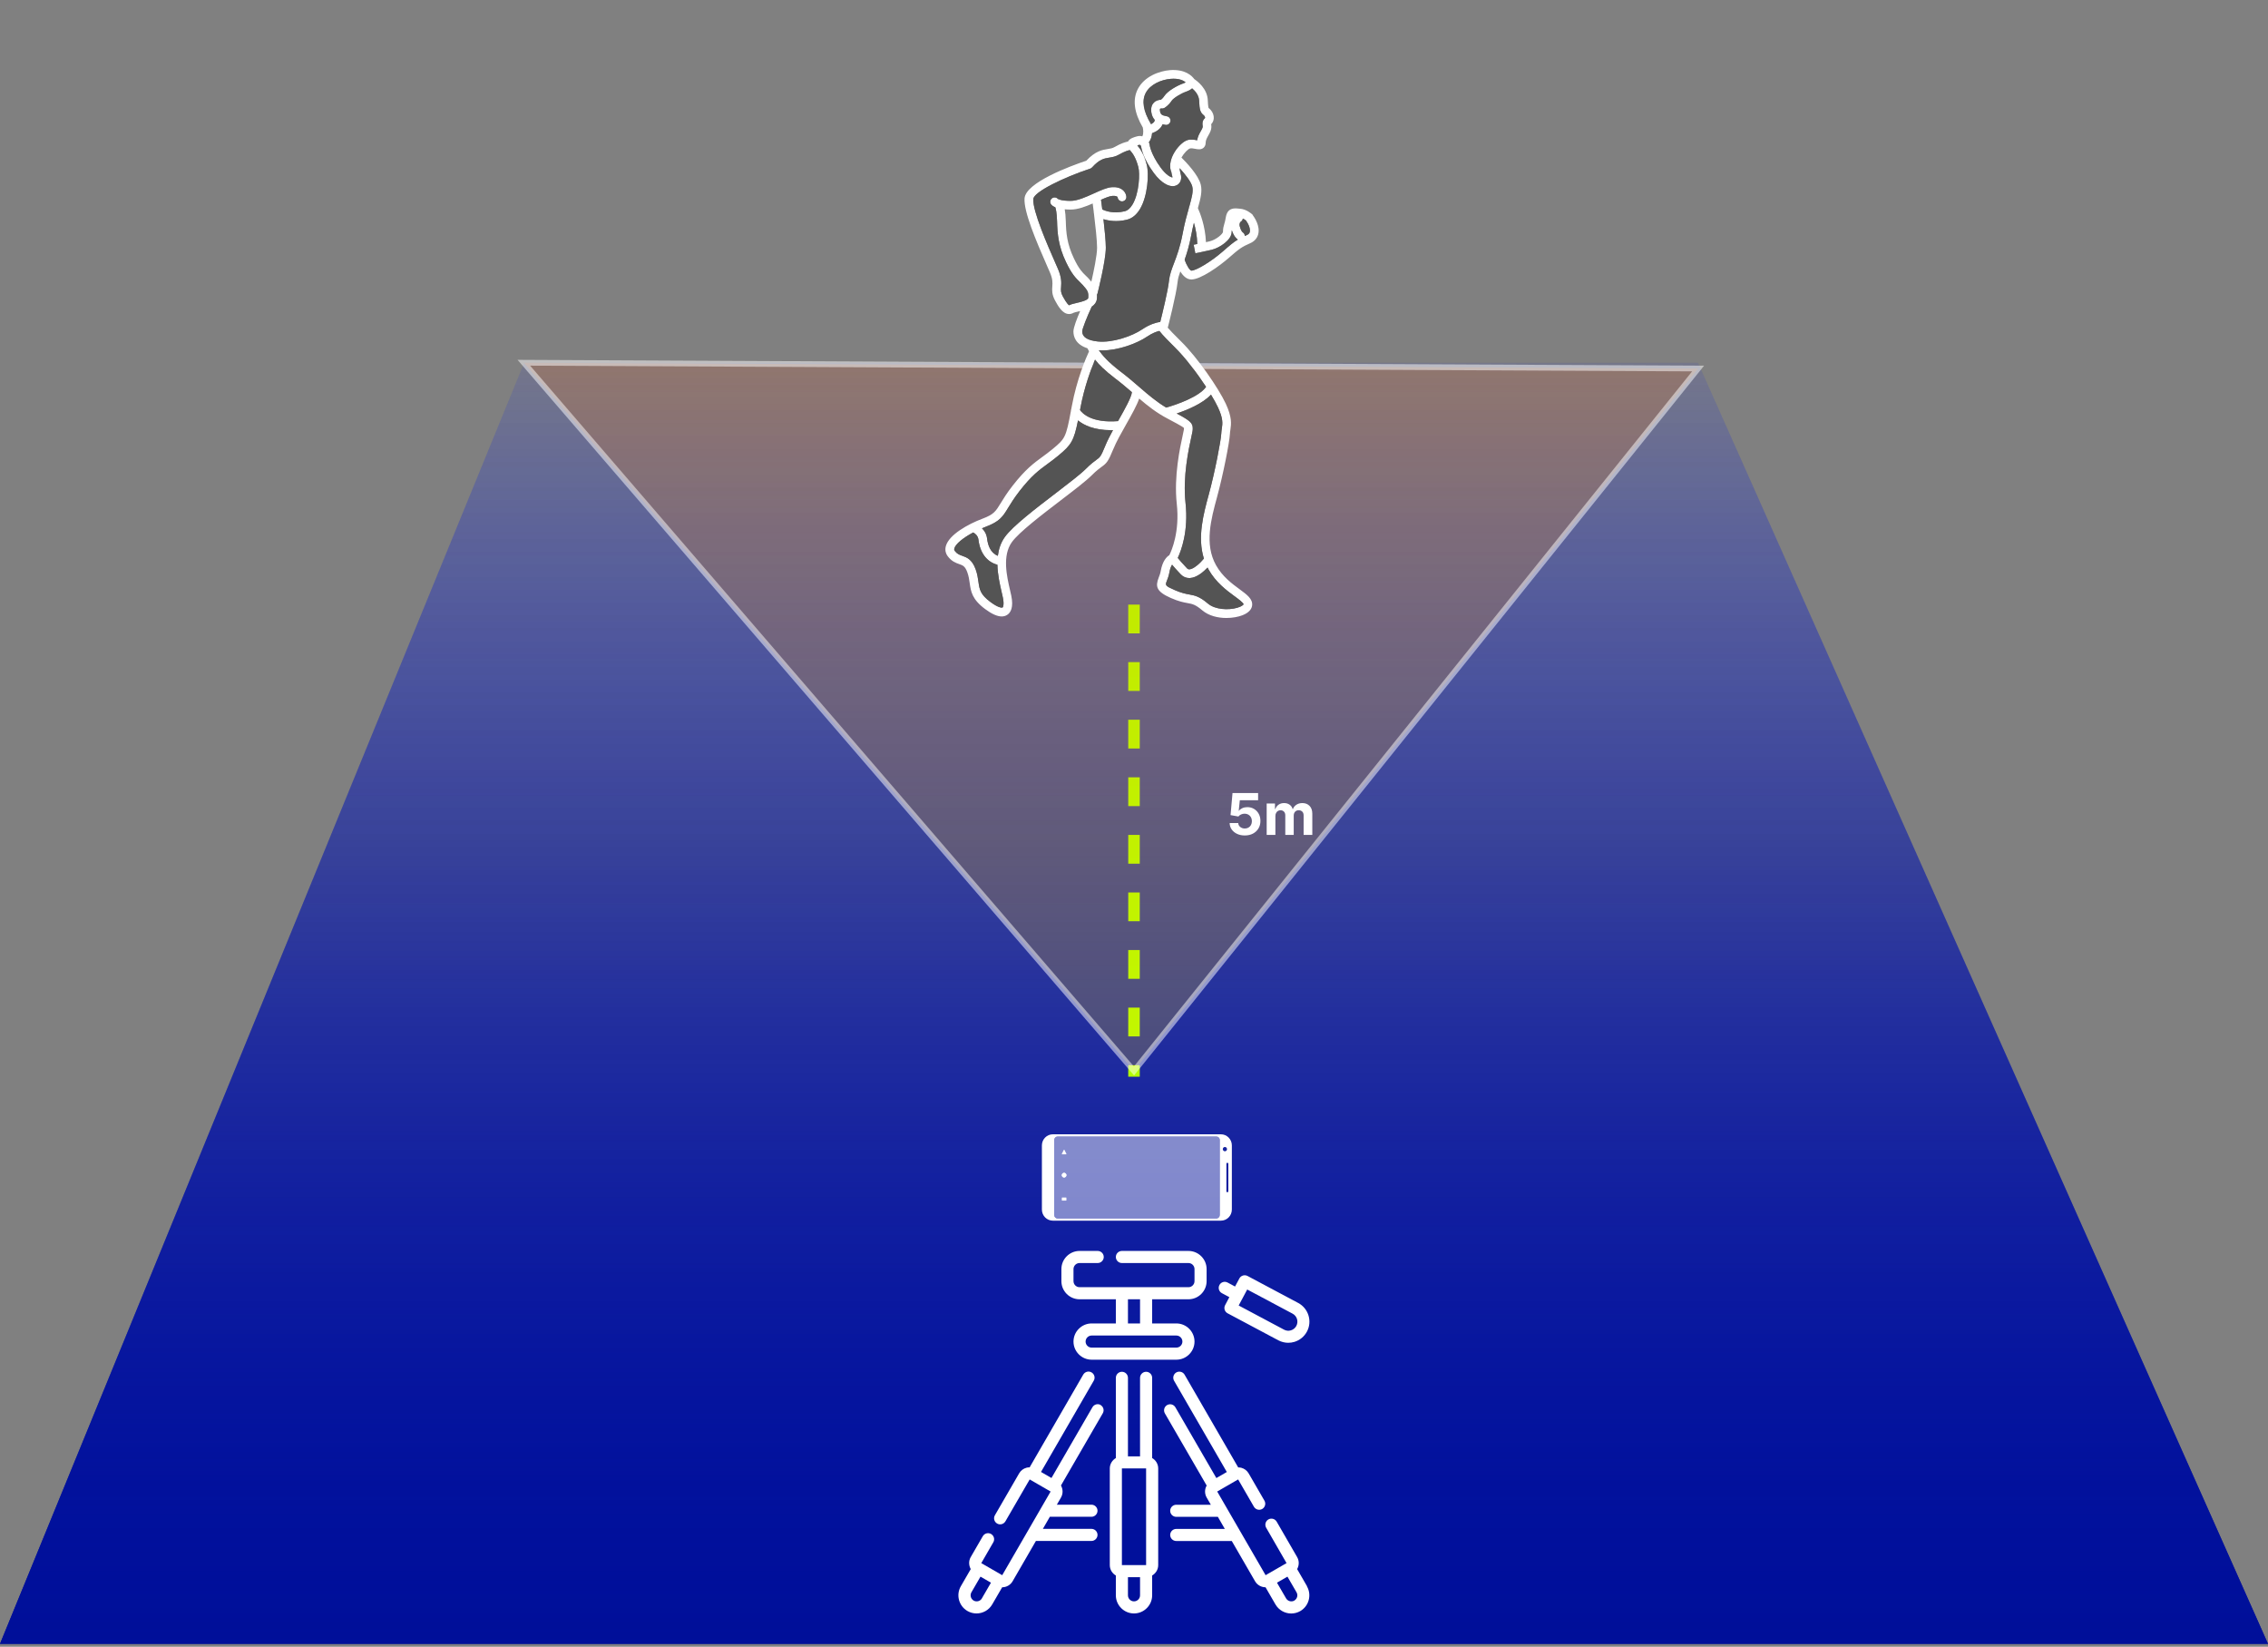<svg width="394" height="286" viewBox="0 0 394 286" fill="none" xmlns="http://www.w3.org/2000/svg">
<rect x="0" y="0" width="394" height="286" fill="#808080" stroke="none"/>
<path d="M91.055 63H294.984L394 285.5H0L91.055 63Z" fill="url(#paint0_linear_71_8)"/>
<path d="M91.055 63H294.984L394 285.5H0L91.055 63Z" fill="url(#paint1_linear_71_8)"/>
<path d="M197 105C197 105 197 155.631 197 187" stroke="#B3FF00" stroke-width="2" stroke-dasharray="5 5"/>
<path d="M197 186L91 63L295 64L197 186Z" fill="url(#paint2_linear_71_8)" fill-opacity="0.2" stroke="white" stroke-opacity="0.5"/>
<path d="M217.625 37.324C217.598 37.289 217.566 37.254 217.531 37.222C217.43 37.133 216.531 36.324 215.406 36.25L215.098 36.222C214.437 36.16 213.207 36.039 212.941 37.785C212.871 38.265 212.777 38.574 212.691 38.875C212.57 39.285 212.457 39.672 212.457 40.273C212.438 40.617 211.297 41.636 210.129 41.914C209.926 41.961 209.715 42.011 209.5 42.058C209.379 39.226 208.469 36.961 208.098 36.148C208.563 34.492 208.879 33.254 208.602 32.082C208.215 30.425 206.078 28.187 205.242 27.363C205.699 26.562 206.383 25.89 206.723 25.785C206.945 25.715 207.293 25.785 207.606 25.843C208.082 25.933 208.629 26.039 209.063 25.679C209.242 25.531 209.453 25.253 209.453 24.765C209.453 24.351 209.664 23.972 209.906 23.539C210.047 23.293 210.18 23.047 210.281 22.8C210.504 22.269 210.445 21.843 210.41 21.59C210.41 21.582 210.41 21.578 210.406 21.57C210.668 21.304 210.828 20.953 210.856 20.566C210.891 20.058 210.699 19.523 210.328 19.097C210.215 18.968 210.113 18.878 209.965 18.757C209.934 18.703 209.863 18.457 209.82 17.425C209.738 15.394 208.024 14.101 207.469 13.734C207.102 13.214 205.914 11.964 203.215 12.183C201.356 12.339 198.785 13.289 197.668 15.457C196.723 17.293 197.012 19.543 198.527 22.136C198.582 22.39 198.715 23.187 198.445 23.679C198.188 23.605 197.891 23.585 197.559 23.675C197 23.824 196.258 24.027 195.953 24.582C195.563 24.656 194.754 24.878 193.629 25.535C193.258 25.753 192.895 25.808 192.438 25.882C191.48 26.035 190.297 26.222 188.715 27.91C186.008 28.816 178.18 31.683 177.985 34.457C177.829 36.714 179.93 41.711 181.915 46.219L182.383 47.289C182.895 48.472 182.852 49.086 182.809 49.734C182.762 50.394 182.711 51.144 183.305 52.226C183.801 53.133 184.571 54.539 185.715 54.539C185.969 54.539 186.239 54.469 186.528 54.312C186.633 54.258 187.02 54.172 187.305 54.105C187.415 54.082 187.532 54.054 187.645 54.027C187.098 55.297 186.477 56.883 186.477 57.57C186.477 58.434 186.836 59.816 188.911 60.488C188.965 60.605 189.055 60.785 189.188 61.02C188.676 62.125 187.059 65.863 186.192 70.566C186.161 70.738 186.133 70.887 186.102 71.051C186.059 71.152 186.04 71.258 186.043 71.367C185.184 75.977 185.016 76.203 182.887 77.965C182.231 78.512 181.641 78.938 181.075 79.355C179.571 80.453 178.153 81.492 175.938 84.324C174.915 85.633 174.325 86.598 173.852 87.375C172.977 88.809 172.653 89.344 170.684 90.082C168.106 91.051 164.891 92.867 164.325 94.809C164.137 95.453 164.247 96.07 164.637 96.598C165.313 97.5 166.04 97.758 166.626 97.965C167.266 98.192 167.653 98.328 168.04 99.379C168.29 100.067 168.376 100.676 168.458 101.266C168.661 102.719 168.852 104.086 171.153 105.789C172.301 106.641 173.251 107.063 174.016 107.063C174.372 107.063 174.688 106.973 174.969 106.789C175.54 106.422 176.126 105.539 175.672 103.414C175.614 103.137 175.544 102.836 175.469 102.516C174.915 100.125 174.079 96.516 175.786 94.148C177.012 92.445 181.059 89.352 184.313 86.867C186.653 85.078 188.672 83.535 189.672 82.535C190.489 81.719 190.997 81.356 191.364 81.086C192.227 80.461 192.516 80.188 193.403 78.008C193.922 76.731 194.813 75.16 195.672 73.641C196.637 71.938 197.497 70.406 197.903 69.219C199.391 70.488 200.895 71.684 202.809 72.688C203.614 73.109 205.493 74.098 205.676 74.328C205.68 74.363 205.676 74.399 205.676 74.438V74.555C205.669 74.664 205.571 75.106 205.477 75.531C205.008 77.672 203.903 82.692 204.43 87.492C204.969 92.367 203.532 95.633 203.141 96.414C202.692 96.692 201.954 97.406 201.645 99.164C201.567 99.61 201.43 99.965 201.293 100.309C200.696 101.852 200.856 102.731 203.391 103.852C204.77 104.461 205.626 104.617 206.309 104.742C207.153 104.895 207.665 104.989 208.856 105.996C210.012 106.973 211.59 107.328 213.044 107.328C214.122 107.328 215.129 107.133 215.848 106.852C217.122 106.352 217.462 105.653 217.52 105.153C217.653 104.035 216.637 103.289 215.352 102.344C214.02 101.367 212.364 100.149 211.247 98.156C209.2 94.504 210.387 90.149 211.434 86.305C212.481 82.46 213.594 76.801 213.661 75.382C213.672 75.125 213.708 74.89 213.743 74.652C213.891 73.636 214.055 72.488 212.938 70.097C211.657 67.363 207.989 62.05 205.176 59.3C203.876 58.031 203.2 57.296 202.852 56.898C202.86 56.871 202.88 56.851 202.887 56.824C202.946 56.597 204.329 51.218 204.571 48.992C204.637 48.363 204.813 47.777 205.044 47.132C205.489 47.867 206.126 48.539 206.969 48.539C208.583 48.539 211.813 46.238 213.469 44.785C215.352 43.14 215.7 42.902 217.2 42.234C217.919 41.914 218.395 41.378 218.575 40.687C218.946 39.261 217.934 37.769 217.618 37.343L217.625 37.324ZM209.055 19.957C209.098 19.992 209.148 20.035 209.199 20.094C209.324 20.234 209.359 20.375 209.336 20.508C208.808 20.958 208.882 21.517 208.917 21.784L208.918 21.789C208.919 21.794 208.919 21.799 208.92 21.804C208.942 21.97 208.955 22.067 208.891 22.215C208.809 22.41 208.699 22.602 208.594 22.793C208.352 23.223 208.063 23.738 207.973 24.367C207.945 24.363 207.918 24.355 207.895 24.352L207.889 24.35C207.452 24.268 206.857 24.157 206.277 24.336C204.93 24.758 202.746 27.492 203.402 29.676C203.418 29.73 203.449 29.781 203.477 29.828C203.512 30.062 203.562 30.308 203.637 30.562C203.672 30.676 203.68 30.762 203.684 30.816C203.395 30.797 202.602 30.426 201.648 29.129C199.871 26.707 199.715 25.137 199.715 25.129C199.711 25.074 199.699 25.019 199.684 24.969C199.66 24.887 199.625 24.801 199.586 24.711C199.941 24.25 200.102 23.687 200.137 23.137C200.84 22.89 201.652 22.39 201.969 21.586C202.062 21.609 202.144 21.625 202.215 21.637C202.273 21.648 202.324 21.656 202.363 21.668C202.434 21.691 202.508 21.699 202.582 21.699C202.91 21.699 203.207 21.488 203.309 21.16C203.43 20.762 203.199 20.336 202.801 20.219C202.729 20.197 202.64 20.179 202.538 20.158C202.529 20.156 202.521 20.154 202.512 20.152C201.949 20.043 201.601 19.926 201.512 19.258C201.476 19.004 201.519 18.898 201.531 18.887C201.562 18.855 201.707 18.828 201.797 18.84C201.965 18.863 202.133 18.832 202.281 18.746C202.355 18.703 203.012 18.316 203.531 17.512C203.828 17.055 205.109 16.246 206.074 15.914C206.539 15.754 206.863 15.551 207.098 15.344C207.601 15.773 208.281 16.527 208.316 17.488C208.379 19.062 208.512 19.5 209.051 19.957L209.055 19.957ZM199.032 16.152C199.813 14.637 201.766 13.828 203.356 13.695C204.825 13.57 205.594 13.984 205.965 14.301C205.872 14.359 205.754 14.422 205.579 14.48C204.594 14.82 202.86 15.758 202.258 16.688C202.059 16.996 201.825 17.207 201.676 17.324C201.348 17.336 200.848 17.426 200.461 17.809C200.188 18.078 199.887 18.586 200.004 19.461C200.086 20.074 200.317 20.504 200.594 20.816C200.622 21.16 200.278 21.41 199.946 21.57C199.93 21.535 199.922 21.5 199.903 21.469C198.622 19.308 198.325 17.52 199.028 16.156L199.032 16.152ZM186.981 52.629C186.485 52.743 186.094 52.832 185.817 52.981C185.77 53.008 185.742 53.016 185.738 53.02C185.668 52.993 185.36 52.805 184.645 51.5C184.262 50.805 184.289 50.422 184.332 49.84C184.383 49.114 184.442 48.215 183.785 46.692L183.313 45.61C183.312 45.608 183.311 45.606 183.31 45.604C182.028 42.691 179.364 36.64 179.508 34.563C179.594 33.336 184.688 30.844 189.391 29.285C189.516 29.247 189.625 29.172 189.715 29.075C191.008 27.645 191.824 27.516 192.688 27.379C192.694 27.378 192.7 27.377 192.707 27.376C193.218 27.295 193.797 27.203 194.406 26.844C195.414 26.258 196.071 26.102 196.274 26.067C196.75 26.594 197.297 27.309 197.75 29C198.055 30.141 197.903 33.559 196.754 35.5C196.364 36.16 195.903 36.563 195.391 36.688C193.469 37.16 192.074 36.657 191.489 36.371C191.399 35.664 191.325 35.075 191.27 34.696C192.059 34.344 192.774 34.055 193.246 34.02C193.84 33.977 194.129 34.129 194.16 34.258C194.184 34.676 194.559 34.996 194.957 34.973C195.375 34.95 195.696 34.59 195.672 34.176C195.664 34.067 195.61 33.496 195.086 33.035C194.621 32.629 193.965 32.45 193.141 32.512C192.291 32.574 191.273 33.033 190.095 33.564C190.082 33.57 190.068 33.576 190.055 33.582C190.039 33.59 190.023 33.597 190.007 33.604C188.671 34.208 187.17 34.887 186 34.887C184.368 34.887 183.844 34.59 183.766 34.535C183.512 34.258 183.086 34.207 182.774 34.426C182.43 34.668 182.348 35.137 182.586 35.481C182.692 35.633 182.918 35.832 183.332 36.004C183.407 36.223 183.594 36.918 183.637 38.453C183.696 40.582 183.856 42.727 185.196 45.532C186.2 47.633 186.914 48.328 187.551 48.942C187.735 49.118 187.914 49.293 188.106 49.508C188.903 50.418 189.141 50.692 189.051 51.735C189.012 52.164 187.59 52.489 186.985 52.625L186.981 52.629ZM189.242 48.512C189.024 48.262 188.817 48.059 188.602 47.856C188.008 47.282 187.446 46.739 186.563 44.883C185.352 42.344 185.207 40.45 185.152 38.414C185.129 37.504 185.051 36.84 184.965 36.352C185.274 36.379 185.606 36.399 185.996 36.399C187.223 36.399 188.563 35.891 189.824 35.34C189.875 35.735 189.938 36.227 190.008 36.789C190.004 36.883 190.012 36.969 190.039 37.059C190.289 39.098 190.586 41.778 190.586 43.012C190.586 44.36 190.004 47.125 189.59 48.922C189.481 48.789 189.363 48.657 189.238 48.516L189.242 48.512ZM174.164 105.504C174.16 105.508 173.68 105.75 172.071 104.559C170.281 103.235 170.16 102.363 169.977 101.043L169.976 101.039C169.887 100.403 169.785 99.682 169.481 98.844C168.852 97.125 167.907 96.789 167.149 96.524C166.657 96.352 166.27 96.211 165.868 95.68C165.778 95.563 165.735 95.438 165.797 95.227C166.02 94.461 167.328 93.399 169.063 92.477C169.352 92.629 169.891 93.004 169.977 93.727C170.254 96.047 171.45 97.602 173.27 98.082C173.309 99.793 173.694 101.478 174.002 102.821C174.004 102.83 174.006 102.839 174.008 102.848C174.078 103.16 174.149 103.449 174.207 103.723C174.457 104.887 174.289 105.426 174.168 105.504L174.164 105.504ZM190.488 79.848L190.484 79.851C190.074 80.148 189.512 80.555 188.613 81.454C187.704 82.363 185.696 83.9 183.551 85.542C183.503 85.579 183.455 85.616 183.406 85.653C183.394 85.663 183.381 85.672 183.368 85.682C179.873 88.355 175.925 91.374 174.57 93.254C173.852 94.251 173.492 95.379 173.348 96.532C172.055 96.024 171.613 94.668 171.481 93.547C171.383 92.731 171.004 92.157 170.594 91.754C170.805 91.665 171.016 91.575 171.231 91.493C173.688 90.571 174.211 89.715 175.16 88.157C175.613 87.415 176.18 86.489 177.145 85.246C179.227 82.582 180.504 81.649 181.981 80.571C182.002 80.555 182.023 80.54 182.044 80.524C182.61 80.109 183.197 79.679 183.863 79.125C186.102 77.27 186.563 76.567 187.274 73.016C188.274 73.832 190.035 74.711 193.024 74.711C193.129 74.711 193.242 74.704 193.348 74.704C192.828 75.657 192.348 76.59 192.008 77.426C191.242 79.301 191.098 79.407 190.485 79.848L190.488 79.848ZM194.367 72.883C194.32 72.969 194.27 73.055 194.223 73.137C189.656 73.497 188.043 71.813 187.625 71.215C187.649 71.086 187.672 70.969 187.695 70.836C188.375 67.165 189.559 64.04 190.227 62.458C190.945 63.336 192.012 64.422 193.566 65.598C194.719 66.469 195.699 67.301 196.637 68.11C196.562 68.989 195.356 71.133 194.367 72.883ZM214.469 103.551C214.477 103.557 214.485 103.563 214.493 103.569C215.089 104.008 216.059 104.722 216.032 104.954C216.012 105.016 215.754 105.321 214.93 105.555C213.403 105.997 211.102 105.891 209.844 104.829C208.415 103.622 207.68 103.438 206.594 103.243C205.954 103.126 205.231 102.993 204.016 102.458C202.376 101.731 202.407 101.649 202.719 100.848L202.721 100.843C202.865 100.469 203.044 100.006 203.149 99.418C203.266 98.751 203.45 98.332 203.614 98.075C203.934 98.461 204.419 99.012 205.126 99.754C205.532 100.176 206.04 100.395 206.606 100.395C206.641 100.395 206.68 100.395 206.715 100.391C207.907 100.332 209.094 99.29 209.782 98.571C209.836 98.676 209.879 98.782 209.938 98.883C211.215 101.161 213.094 102.543 214.465 103.551L214.469 103.551ZM212.258 74.422C212.215 74.711 212.176 74.993 212.161 75.305C212.106 76.493 211.067 81.934 209.989 85.895C209.075 89.243 207.977 93.29 209.141 97.012C208.528 97.778 207.368 98.84 206.637 98.879C206.458 98.879 206.34 98.836 206.215 98.704C205.376 97.829 204.872 97.235 204.602 96.895C205.169 95.704 206.497 92.293 205.95 87.321C205.45 82.766 206.512 77.922 206.969 75.852C206.97 75.847 206.971 75.843 206.972 75.838C207.142 75.059 207.204 74.776 207.204 74.469C207.227 73.481 206.813 73.094 204.418 71.813C206.208 71.215 208.938 70.102 210.375 68.535C210.875 69.36 211.293 70.114 211.582 70.731C212.507 72.704 212.389 73.538 212.264 74.412C212.264 74.416 212.263 74.421 212.262 74.426L212.258 74.422ZM204.13 60.367C205.864 62.063 207.934 64.77 209.52 67.184C208.348 68.906 204.329 70.309 202.586 70.785C200.915 69.778 199.54 68.617 198.016 67.297C198.011 67.293 198.006 67.288 198.001 67.284C196.931 66.358 195.826 65.401 194.481 64.391C192.575 62.953 191.481 61.676 190.891 60.832C191.083 60.844 191.274 60.86 191.469 60.86C194.251 60.86 197.485 59.676 199.321 58.43C200.169 57.856 200.899 57.594 201.407 57.473C201.962 58.196 203.13 59.383 204.133 60.363L204.13 60.367ZM203.075 48.808C202.887 50.539 201.919 54.488 201.563 55.906C200.895 56.004 199.766 56.3 198.469 57.175C196.622 58.429 193.215 59.566 190.711 59.308C188.915 59.121 188.004 58.535 188.004 57.566C188.004 57.109 188.848 55.004 189.657 53.261C190.141 52.937 190.501 52.5 190.559 51.867C190.583 51.609 190.583 51.383 190.571 51.172C190.606 51.113 190.637 51.05 190.657 50.98C190.715 50.75 192.106 45.277 192.106 43.008C192.106 41.929 191.903 39.898 191.692 38.062C192.641 38.359 194.036 38.578 195.751 38.16C196.672 37.933 197.45 37.3 198.059 36.273C199.387 34.035 199.633 30.179 199.215 28.609C198.762 26.902 198.192 25.98 197.579 25.25C197.688 25.215 197.813 25.179 197.965 25.14C197.973 25.136 197.981 25.14 197.989 25.14C198.047 25.207 198.118 25.261 198.192 25.3C198.2 25.316 198.208 25.332 198.215 25.347C198.278 25.808 198.622 27.566 200.426 30.023C201.774 31.863 203.34 32.707 204.418 32.172C204.958 31.906 205.418 31.226 205.09 30.132C204.989 29.793 204.942 29.484 204.926 29.207C205.903 30.269 206.938 31.593 207.129 32.417C207.321 33.246 207.047 34.292 206.618 35.82C206.563 35.921 206.532 36.027 206.528 36.14C206.196 37.308 205.793 38.749 205.458 40.546C205.016 42.91 204.43 44.453 203.958 45.691C203.543 46.773 203.188 47.71 203.071 48.808L203.075 48.808ZM212.481 43.625C210.309 45.527 207.739 47.004 206.977 47.004C206.719 47.004 206.137 46.125 205.797 45.097C206.188 44 206.606 42.652 206.946 40.828C207.09 40.051 207.25 39.347 207.411 38.695C207.7 39.695 207.958 40.968 207.993 42.375C207.618 42.449 207.368 42.5 207.364 42.5L207.653 43.988C207.653 43.988 209.215 43.687 210.477 43.386C211.899 43.047 213.969 41.664 213.969 40.273C213.969 40.164 213.985 40.082 213.997 39.992C214.329 41.039 214.836 41.476 215.04 41.609C214.309 42.051 213.672 42.582 212.477 43.629L212.481 43.625ZM217.118 40.285C217.079 40.437 216.981 40.66 216.594 40.832C216.469 40.886 216.36 40.937 216.247 40.992C216.247 40.734 216.129 40.488 215.883 40.351C215.879 40.347 215.579 40.117 215.376 39.32C215.239 38.765 215.485 38.547 215.567 38.488C215.766 38.367 215.879 38.168 215.911 37.953C216.141 38.066 216.344 38.207 216.454 38.297C216.973 39.011 217.235 39.804 217.11 40.289L217.118 40.285Z" fill="white"/>
<path d="M212.258 74.422C212.215 74.711 212.176 74.993 212.161 75.305C212.106 76.493 211.067 81.934 209.989 85.895C209.075 89.243 207.977 93.29 209.141 97.012C208.528 97.778 207.368 98.84 206.637 98.879C206.458 98.879 206.34 98.836 206.215 98.704C205.376 97.829 204.872 97.235 204.602 96.895C205.169 95.704 206.497 92.293 205.95 87.321C205.45 82.766 206.512 77.922 206.969 75.852L206.972 75.838C207.142 75.059 207.204 74.776 207.204 74.469C207.227 73.481 206.813 73.094 204.418 71.813C206.208 71.215 208.938 70.102 210.375 68.535C210.875 69.36 211.293 70.114 211.582 70.731C212.507 72.704 212.389 73.538 212.264 74.412L212.262 74.426L212.258 74.422Z" fill="#545454"/>
<path d="M190.488 79.848L190.484 79.851C190.074 80.148 189.512 80.555 188.613 81.454C187.704 82.363 185.696 83.9 183.551 85.542L183.406 85.653L183.368 85.682C179.873 88.355 175.925 91.374 174.57 93.254C173.852 94.251 173.492 95.379 173.348 96.532C172.055 96.024 171.613 94.668 171.481 93.547C171.383 92.731 171.004 92.157 170.594 91.754C170.805 91.665 171.016 91.575 171.231 91.493C173.688 90.571 174.211 89.715 175.16 88.157C175.613 87.415 176.18 86.489 177.145 85.246C179.227 82.582 180.504 81.649 181.981 80.571L182.044 80.524C182.61 80.109 183.197 79.679 183.863 79.125C186.102 77.27 186.563 76.567 187.274 73.016C188.274 73.832 190.035 74.711 193.024 74.711C193.129 74.711 193.242 74.704 193.348 74.704C192.828 75.657 192.348 76.59 192.008 77.426C191.242 79.301 191.098 79.407 190.485 79.848L190.488 79.848Z" fill="#545454"/>
<path d="M194.367 72.883C194.32 72.969 194.27 73.055 194.223 73.137C189.656 73.497 188.043 71.813 187.625 71.215C187.649 71.086 187.672 70.969 187.695 70.836C188.375 67.165 189.559 64.04 190.227 62.458C190.945 63.336 192.012 64.422 193.566 65.598C194.719 66.469 195.699 67.301 196.637 68.11C196.562 68.989 195.356 71.133 194.367 72.883Z" fill="#545454"/>
<path d="M204.13 60.367C205.864 62.063 207.934 64.77 209.52 67.184C208.348 68.906 204.329 70.309 202.586 70.785C200.915 69.778 199.54 68.617 198.016 67.297L198.001 67.284C196.931 66.358 195.826 65.401 194.481 64.391C192.575 62.953 191.481 61.676 190.891 60.832C191.083 60.844 191.274 60.86 191.469 60.86C194.251 60.86 197.485 59.676 199.321 58.43C200.169 57.856 200.899 57.594 201.407 57.473C201.962 58.196 203.13 59.383 204.133 60.363L204.13 60.367Z" fill="#545454"/>
<path d="M174.164 105.504C174.16 105.508 173.68 105.75 172.071 104.559C170.281 103.235 170.16 102.363 169.977 101.043L169.976 101.039C169.887 100.403 169.785 99.682 169.481 98.844C168.852 97.125 167.907 96.789 167.149 96.524C166.657 96.352 166.27 96.211 165.868 95.68C165.778 95.563 165.735 95.438 165.797 95.227C166.02 94.461 167.328 93.399 169.063 92.477C169.352 92.629 169.891 93.004 169.977 93.727C170.254 96.047 171.45 97.602 173.27 98.082C173.309 99.793 173.694 101.478 174.002 102.821L174.008 102.848C174.078 103.16 174.149 103.449 174.207 103.723C174.457 104.887 174.289 105.426 174.168 105.504L174.164 105.504Z" fill="#545454"/>
<path d="M214.469 103.551L214.493 103.569C215.089 104.008 216.059 104.722 216.032 104.954C216.012 105.016 215.754 105.321 214.93 105.555C213.403 105.997 211.102 105.891 209.844 104.829C208.415 103.622 207.68 103.438 206.594 103.243C205.954 103.126 205.231 102.993 204.016 102.458C202.376 101.731 202.407 101.649 202.719 100.848L202.721 100.843C202.865 100.469 203.044 100.006 203.149 99.418C203.266 98.751 203.45 98.332 203.614 98.075C203.934 98.461 204.419 99.012 205.126 99.754C205.532 100.176 206.04 100.395 206.606 100.395C206.641 100.395 206.68 100.395 206.715 100.391C207.907 100.332 209.094 99.29 209.782 98.571C209.836 98.676 209.879 98.782 209.938 98.883C211.215 101.161 213.094 102.543 214.465 103.551L214.469 103.551Z" fill="#545454"/>
<path d="M203.075 48.808C202.887 50.539 201.919 54.488 201.563 55.906C200.895 56.004 199.766 56.3 198.469 57.175C196.622 58.429 193.215 59.566 190.711 59.308C188.915 59.121 188.004 58.535 188.004 57.566C188.004 57.109 188.848 55.004 189.657 53.261C190.141 52.937 190.501 52.5 190.559 51.867C190.583 51.609 190.583 51.383 190.571 51.172C190.606 51.113 190.637 51.05 190.657 50.98C190.715 50.75 192.106 45.277 192.106 43.008C192.106 41.929 191.903 39.898 191.692 38.062C192.641 38.359 194.036 38.578 195.751 38.16C196.672 37.933 197.45 37.3 198.059 36.273C199.387 34.035 199.633 30.179 199.215 28.609C198.762 26.902 198.192 25.98 197.579 25.25C197.688 25.215 197.813 25.179 197.965 25.14C197.973 25.136 197.981 25.14 197.989 25.14C198.047 25.207 198.118 25.261 198.192 25.3L198.215 25.347C198.278 25.808 198.622 27.566 200.426 30.023C201.774 31.863 203.34 32.707 204.418 32.172C204.958 31.906 205.418 31.226 205.09 30.132C204.989 29.793 204.942 29.484 204.926 29.207C205.903 30.269 206.938 31.593 207.129 32.417C207.321 33.246 207.047 34.292 206.618 35.82C206.563 35.921 206.532 36.027 206.528 36.14C206.196 37.308 205.793 38.749 205.458 40.546C205.016 42.91 204.43 44.453 203.958 45.691C203.543 46.773 203.188 47.71 203.071 48.808L203.075 48.808Z" fill="#545454"/>
<path d="M186.981 52.629C186.485 52.743 186.094 52.832 185.817 52.981C185.77 53.008 185.742 53.016 185.738 53.02C185.668 52.993 185.36 52.805 184.645 51.5C184.262 50.805 184.289 50.422 184.332 49.84C184.383 49.114 184.442 48.215 183.785 46.692L183.313 45.61L183.31 45.604C182.028 42.691 179.364 36.64 179.508 34.563C179.594 33.336 184.688 30.844 189.391 29.285C189.516 29.247 189.625 29.172 189.715 29.075C191.008 27.645 191.824 27.516 192.688 27.379L192.707 27.376C193.218 27.295 193.797 27.203 194.406 26.844C195.414 26.258 196.071 26.102 196.274 26.067C196.75 26.594 197.297 27.309 197.75 29C198.055 30.141 197.903 33.559 196.754 35.5C196.364 36.16 195.903 36.563 195.391 36.688C193.469 37.16 192.074 36.657 191.489 36.371C191.399 35.664 191.325 35.075 191.27 34.696C192.059 34.344 192.774 34.055 193.246 34.02C193.84 33.977 194.129 34.129 194.16 34.258C194.184 34.676 194.559 34.996 194.957 34.973C195.375 34.95 195.696 34.59 195.672 34.176C195.664 34.067 195.61 33.496 195.086 33.035C194.621 32.629 193.965 32.45 193.141 32.512C192.291 32.574 191.273 33.033 190.095 33.564L190.055 33.582L190.007 33.604C188.671 34.208 187.17 34.887 186 34.887C184.368 34.887 183.844 34.59 183.766 34.535C183.512 34.258 183.086 34.207 182.774 34.426C182.43 34.668 182.348 35.137 182.586 35.481C182.692 35.633 182.918 35.832 183.332 36.004C183.407 36.223 183.594 36.918 183.637 38.453C183.696 40.582 183.856 42.727 185.196 45.532C186.2 47.633 186.914 48.328 187.551 48.942C187.735 49.118 187.914 49.293 188.106 49.508C188.903 50.418 189.141 50.692 189.051 51.735C189.012 52.164 187.59 52.489 186.985 52.625L186.981 52.629Z" fill="#545454"/>
<path d="M209.055 19.957C209.098 19.992 209.148 20.035 209.199 20.094C209.324 20.234 209.359 20.375 209.336 20.508C208.808 20.958 208.882 21.517 208.917 21.784L208.918 21.789L208.92 21.804C208.942 21.97 208.955 22.067 208.891 22.215C208.809 22.41 208.699 22.602 208.594 22.793C208.352 23.223 208.063 23.738 207.973 24.367C207.945 24.363 207.918 24.355 207.895 24.352L207.889 24.35C207.452 24.268 206.857 24.157 206.277 24.336C204.93 24.758 202.746 27.492 203.402 29.676C203.418 29.73 203.449 29.781 203.477 29.828C203.512 30.062 203.562 30.308 203.637 30.562C203.672 30.676 203.68 30.762 203.684 30.816C203.395 30.797 202.602 30.426 201.648 29.129C199.871 26.707 199.715 25.137 199.715 25.129C199.711 25.074 199.699 25.019 199.684 24.969C199.66 24.887 199.625 24.801 199.586 24.711C199.941 24.25 200.102 23.687 200.137 23.137C200.84 22.89 201.652 22.39 201.969 21.586C202.062 21.609 202.144 21.625 202.215 21.637C202.273 21.648 202.324 21.656 202.363 21.668C202.434 21.691 202.508 21.699 202.582 21.699C202.91 21.699 203.207 21.488 203.309 21.16C203.43 20.762 203.199 20.336 202.801 20.219C202.729 20.197 202.64 20.179 202.538 20.158L202.512 20.152C201.949 20.043 201.601 19.926 201.512 19.258C201.476 19.004 201.519 18.898 201.531 18.887C201.562 18.855 201.707 18.828 201.797 18.84C201.965 18.863 202.133 18.832 202.281 18.746C202.355 18.703 203.012 18.316 203.531 17.512C203.828 17.055 205.109 16.246 206.074 15.914C206.539 15.754 206.863 15.551 207.098 15.344C207.601 15.773 208.281 16.527 208.316 17.488C208.379 19.062 208.512 19.5 209.051 19.957L209.055 19.957Z" fill="#545454"/>
<path d="M199.032 16.152C199.813 14.637 201.766 13.828 203.356 13.695C204.825 13.57 205.594 13.984 205.965 14.301C205.872 14.359 205.754 14.422 205.579 14.48C204.594 14.82 202.86 15.758 202.258 16.688C202.059 16.996 201.825 17.207 201.676 17.324C201.348 17.336 200.848 17.426 200.461 17.809C200.188 18.078 199.887 18.586 200.004 19.461C200.086 20.074 200.317 20.504 200.594 20.816C200.622 21.16 200.278 21.41 199.946 21.57C199.93 21.535 199.922 21.5 199.903 21.469C198.622 19.308 198.325 17.52 199.028 16.156L199.032 16.152Z" fill="#545454"/>
<path d="M212.481 43.625C210.309 45.527 207.739 47.004 206.977 47.004C206.719 47.004 206.137 46.125 205.797 45.097C206.188 44 206.606 42.652 206.946 40.828C207.09 40.051 207.25 39.347 207.411 38.695C207.7 39.695 207.958 40.968 207.993 42.375C207.618 42.449 207.368 42.5 207.364 42.5L207.653 43.988C207.653 43.988 209.215 43.687 210.477 43.386C211.899 43.047 213.969 41.664 213.969 40.273C213.969 40.164 213.985 40.082 213.997 39.992C214.329 41.039 214.836 41.476 215.04 41.609C214.309 42.051 213.672 42.582 212.477 43.629L212.481 43.625Z" fill="#545454"/>
<path d="M217.118 40.285C217.079 40.437 216.981 40.66 216.594 40.832C216.469 40.886 216.36 40.937 216.247 40.992C216.247 40.734 216.129 40.488 215.883 40.351C215.879 40.347 215.579 40.117 215.376 39.32C215.239 38.765 215.485 38.547 215.567 38.488C215.766 38.367 215.879 38.168 215.911 37.953C216.141 38.066 216.344 38.207 216.454 38.297C216.973 39.011 217.235 39.804 217.11 40.289L217.118 40.285Z" fill="#545454"/>
<path d="M200.154 253.228V239.294C200.154 238.717 199.681 238.245 199.103 238.245C198.524 238.245 198.051 238.717 198.051 239.294V252.934H195.949V239.294C195.949 238.717 195.476 238.245 194.898 238.245C194.32 238.245 193.847 238.717 193.847 239.294V253.228C193.227 253.596 192.796 254.257 192.796 255.033V271.822C192.796 272.598 193.227 273.269 193.847 273.626V277.068C193.847 278.799 195.266 280.216 197 280.216C198.735 280.216 200.154 278.799 200.154 277.068V273.626C200.774 273.259 201.205 272.598 201.205 271.822V255.033C201.205 254.257 200.774 253.585 200.154 253.228ZM198.051 277.068C198.051 277.645 197.578 278.117 197 278.117C196.422 278.117 195.949 277.645 195.949 277.068V273.92H198.051V277.068ZM199.103 271.822H194.898V255.033H199.103V271.822Z" fill="white"/>
<path d="M191.219 244.016C190.714 243.722 190.073 243.9 189.779 244.404L182.662 256.691L180.844 255.642L190.01 239.787C190.304 239.284 190.126 238.644 189.621 238.35C189.116 238.056 188.475 238.235 188.181 238.738L178.868 254.844C178.689 254.844 178.51 254.855 178.332 254.907C177.785 255.054 177.333 255.39 177.049 255.883L172.834 263.165C172.54 263.669 172.719 264.309 173.223 264.603C173.728 264.896 174.369 264.718 174.663 264.214L178.878 256.943L182.515 259.042L174.106 273.574L170.469 271.476L172.561 267.856C172.855 267.352 172.677 266.712 172.172 266.418C171.667 266.124 171.026 266.303 170.732 266.806L168.63 270.437C168.251 271.098 168.293 271.885 168.64 272.514L166.916 275.494C166.044 276.995 166.569 278.926 168.073 279.796C168.567 280.08 169.113 280.216 169.639 280.216C170.732 280.216 171.794 279.649 172.372 278.642L174.096 275.673C174.821 275.673 175.525 275.295 175.914 274.623L179.961 267.625H189.611C190.189 267.625 190.662 267.153 190.662 266.575C190.662 265.998 190.189 265.526 189.611 265.526H181.17L182.379 263.428H189.61C190.189 263.428 190.662 262.955 190.662 262.378C190.662 261.801 190.189 261.329 189.61 261.329H183.598L184.323 260.07C184.702 259.398 184.66 258.611 184.313 257.992L191.576 245.453C191.87 244.95 191.692 244.31 191.187 244.016L191.219 244.016ZM170.585 277.592C170.29 278.096 169.649 278.264 169.145 277.981C168.64 277.687 168.472 277.047 168.756 276.543L170.332 273.825L172.151 274.875L170.574 277.592L170.585 277.592Z" fill="white"/>
<path d="M227.063 275.494L225.339 272.514C225.696 271.884 225.728 271.097 225.339 270.426L221.786 264.277C221.492 263.773 220.851 263.606 220.346 263.889C219.842 264.183 219.673 264.823 219.957 265.326L223.5 271.475L220.199 273.374L219.863 273.574L211.454 259.041L215.09 256.942L217.834 261.685C218.128 262.189 218.769 262.357 219.274 262.073C219.778 261.78 219.947 261.139 219.663 260.636L216.919 255.893C216.636 255.41 216.184 255.064 215.637 254.917C215.458 254.875 215.28 254.854 215.101 254.854L205.788 238.748C205.493 238.245 204.852 238.077 204.348 238.36C203.843 238.654 203.675 239.294 203.959 239.798L213.125 255.652L211.306 256.701L204.19 244.414C203.896 243.91 203.255 243.743 202.75 244.026C202.246 244.32 202.077 244.96 202.361 245.463L209.625 258.002C209.267 258.621 209.236 259.408 209.625 260.09L210.35 261.339H204.337C203.759 261.339 203.286 261.811 203.286 262.388C203.286 262.965 203.759 263.437 204.337 263.437H211.569L212.778 265.536H204.337C203.759 265.536 203.286 266.008 203.286 266.585C203.286 267.162 203.759 267.634 204.337 267.634H213.987L218.034 274.633C218.423 275.294 219.127 275.672 219.852 275.672L221.576 278.652C222.165 279.659 223.226 280.226 224.309 280.226C224.845 280.226 225.381 280.089 225.886 279.806C227.389 278.935 227.904 277.005 227.042 275.504L227.063 275.494ZM224.855 277.981C224.351 278.264 223.71 278.096 223.415 277.592L221.839 274.875L223.657 273.825L225.234 276.543C225.528 277.047 225.35 277.687 224.845 277.981L224.855 277.981Z" fill="white"/>
<path d="M187.54 225.653H193.847V229.85H189.642C187.908 229.85 186.489 231.267 186.489 232.998C186.489 234.729 187.908 236.146 189.642 236.146H204.358C206.093 236.146 207.512 234.729 207.512 232.998C207.512 231.267 206.093 229.85 204.358 229.85H200.154V225.653H206.461C208.195 225.653 209.614 224.237 209.614 222.505V220.407C209.614 218.676 208.195 217.259 206.461 217.259H194.898C194.32 217.259 193.847 217.731 193.847 218.308C193.847 218.885 194.32 219.358 194.898 219.358H206.461C207.039 219.358 207.512 219.83 207.512 220.407V222.505C207.512 223.083 207.039 223.555 206.461 223.555H187.54C186.962 223.555 186.489 223.083 186.489 222.505V220.407C186.489 219.83 186.962 219.358 187.54 219.358H190.694C191.272 219.358 191.745 218.885 191.745 218.308C191.745 217.731 191.272 217.259 190.694 217.259H187.54C185.806 217.259 184.387 218.676 184.387 220.407V222.505C184.387 224.237 185.806 225.653 187.54 225.653ZM195.949 225.653H198.051V229.85H195.949V225.653ZM199.103 231.949H204.358C204.936 231.949 205.409 232.421 205.409 232.998C205.409 233.575 204.936 234.047 204.358 234.047H189.642C189.064 234.047 188.591 233.575 188.591 232.998C188.591 232.421 189.064 231.949 189.642 231.949H199.103Z" fill="white"/>
<path d="M212.273 224.594L213.566 225.286L212.83 226.671C212.557 227.185 212.746 227.815 213.261 228.088L222.07 232.778C222.606 233.061 223.205 233.208 223.794 233.208C224.151 233.208 224.519 233.156 224.866 233.051C225.801 232.767 226.579 232.127 227.042 231.267C227.998 229.483 227.315 227.248 225.528 226.293L216.719 221.603C216.477 221.477 216.183 221.446 215.92 221.53C215.658 221.614 215.426 221.792 215.3 222.044L214.554 223.439L213.261 222.747C212.746 222.474 212.115 222.663 211.842 223.177C211.569 223.691 211.758 224.321 212.273 224.594ZM216.667 223.954L224.55 228.151C225.318 228.56 225.612 229.515 225.202 230.281C225.002 230.648 224.676 230.921 224.267 231.047C223.857 231.173 223.436 231.131 223.068 230.931L215.185 226.734L216.667 223.954Z" fill="white"/>
<path d="M214 210.075V198.934C214 198.421 213.8 197.929 213.443 197.567C213.087 197.204 212.603 197 212.099 197H182.901C182.397 197 181.913 197.204 181.557 197.567C181.2 197.929 181 198.421 181 198.934V210.075C181.002 210.586 181.204 211.076 181.56 211.437C181.916 211.797 182.398 212 182.901 212H212.099C212.602 212 213.084 211.797 213.44 211.437C213.796 211.076 213.998 210.586 214 210.075ZM213.391 202.093V206.913C213.386 206.956 213.366 206.995 213.334 207.024C213.303 207.053 213.262 207.068 213.22 207.068C213.178 207.068 213.137 207.053 213.106 207.024C213.074 206.995 213.054 206.956 213.05 206.913V202.093C213.054 202.051 213.074 202.011 213.106 201.983C213.137 201.954 213.178 201.938 213.22 201.938C213.262 201.938 213.303 201.954 213.334 201.983C213.366 202.011 213.386 202.051 213.391 202.093ZM213.157 199.577C213.157 199.65 213.135 199.722 213.095 199.783C213.054 199.844 212.997 199.891 212.93 199.919C212.864 199.946 212.79 199.953 212.72 199.939C212.649 199.924 212.584 199.889 212.533 199.837C212.482 199.785 212.448 199.718 212.434 199.646C212.42 199.574 212.427 199.5 212.455 199.432C212.483 199.364 212.53 199.306 212.59 199.265C212.65 199.225 212.72 199.203 212.792 199.203C212.84 199.203 212.888 199.213 212.932 199.231C212.977 199.25 213.017 199.278 213.051 199.313C213.085 199.347 213.112 199.389 213.13 199.434C213.148 199.479 213.158 199.528 213.157 199.577ZM183.737 211.624C183.578 211.624 183.426 211.56 183.314 211.446C183.201 211.331 183.138 211.176 183.138 211.015V197.994C183.138 197.833 183.201 197.678 183.314 197.563C183.426 197.449 183.578 197.385 183.737 197.385H211.301C211.379 197.385 211.457 197.4 211.53 197.431C211.603 197.461 211.669 197.506 211.725 197.563C211.781 197.619 211.825 197.686 211.855 197.76C211.886 197.835 211.901 197.914 211.901 197.994V211.013C211.901 211.174 211.838 211.329 211.726 211.443C211.614 211.557 211.462 211.622 211.303 211.622L183.737 211.624Z" fill="white"/>
<path d="M183.737 211.624C183.578 211.624 183.426 211.56 183.314 211.446C183.201 211.331 183.138 211.176 183.138 211.015V197.994C183.138 197.833 183.201 197.678 183.314 197.563C183.426 197.449 183.578 197.385 183.737 197.385H211.301C211.379 197.385 211.457 197.4 211.53 197.431C211.603 197.461 211.669 197.506 211.725 197.563C211.781 197.619 211.825 197.686 211.855 197.76C211.886 197.835 211.901 197.914 211.901 197.994V211.013C211.901 211.174 211.838 211.329 211.726 211.443C211.614 211.557 211.462 211.622 211.303 211.622L183.737 211.624Z" fill="white" fill-opacity="0.47"/>
<path d="M185.258 208.472V208.028C185.258 208.003 185.227 207.982 185.189 207.982H184.529C184.491 207.982 184.46 208.003 184.46 208.028V208.472C184.46 208.497 184.491 208.518 184.529 208.518H185.189C185.227 208.518 185.258 208.497 185.258 208.472Z" fill="white"/>
<path d="M185.249 200.375L184.922 199.72C184.916 199.707 184.907 199.697 184.896 199.69C184.884 199.682 184.871 199.679 184.858 199.679C184.845 199.679 184.832 199.682 184.821 199.69C184.81 199.697 184.801 199.707 184.795 199.72L184.468 200.375C184.463 200.385 184.46 200.397 184.46 200.41C184.46 200.422 184.463 200.434 184.468 200.445C184.474 200.455 184.482 200.464 184.491 200.471C184.501 200.477 184.512 200.481 184.524 200.482H185.206C185.217 200.479 185.226 200.474 185.234 200.467C185.242 200.459 185.249 200.45 185.253 200.44C185.257 200.429 185.259 200.418 185.258 200.407C185.257 200.395 185.254 200.384 185.249 200.375Z" fill="white"/>
<path d="M184.46 204.098C184.46 204.32 184.638 204.5 184.859 204.5C185.079 204.5 185.258 204.32 185.258 204.098C185.258 203.876 185.079 203.696 184.859 203.696C184.638 203.696 184.46 203.876 184.46 204.098Z" fill="white"/>
<path d="M185.258 204.098C185.258 204.019 185.235 203.941 185.191 203.875C185.147 203.809 185.085 203.757 185.012 203.727C184.939 203.697 184.858 203.689 184.781 203.704C184.704 203.72 184.632 203.758 184.577 203.814C184.521 203.87 184.483 203.942 184.467 204.02C184.452 204.098 184.46 204.179 184.49 204.252C184.52 204.325 184.571 204.388 184.637 204.432C184.703 204.476 184.78 204.5 184.859 204.5C184.965 204.5 185.066 204.458 185.141 204.382C185.216 204.307 185.258 204.205 185.258 204.098ZM184.554 204.098C184.554 204.038 184.572 203.978 184.605 203.928C184.639 203.877 184.686 203.838 184.742 203.815C184.798 203.791 184.859 203.785 184.918 203.797C184.978 203.809 185.032 203.838 185.075 203.881C185.117 203.924 185.146 203.979 185.158 204.038C185.17 204.098 185.164 204.16 185.141 204.216C185.118 204.272 185.078 204.32 185.028 204.353C184.978 204.387 184.919 204.405 184.859 204.405C184.778 204.405 184.701 204.372 184.644 204.315C184.588 204.257 184.556 204.179 184.556 204.098H184.554Z" fill="white"/>
<path d="M216.246 145.099C215.744 145.099 215.296 145.007 214.903 144.822C214.513 144.638 214.203 144.383 213.973 144.059C213.743 143.735 213.624 143.363 213.614 142.944H215.106C215.122 143.226 215.241 143.454 215.461 143.629C215.681 143.804 215.943 143.892 216.246 143.892C216.487 143.892 216.7 143.839 216.885 143.732C217.072 143.623 217.218 143.473 217.322 143.281C217.428 143.087 217.482 142.865 217.482 142.614C217.482 142.358 217.427 142.133 217.318 141.939C217.212 141.745 217.064 141.593 216.874 141.484C216.685 141.375 216.468 141.32 216.224 141.317C216.011 141.317 215.804 141.361 215.603 141.449C215.404 141.536 215.249 141.656 215.138 141.808L213.771 141.562L214.115 137.727H218.561V138.984H215.383L215.195 140.806H215.237C215.365 140.626 215.558 140.477 215.816 140.359C216.074 140.24 216.363 140.181 216.683 140.181C217.121 140.181 217.511 140.284 217.854 140.49C218.198 140.696 218.469 140.979 218.668 141.339C218.866 141.696 218.965 142.108 218.962 142.575C218.965 143.065 218.851 143.5 218.621 143.881C218.394 144.26 218.076 144.558 217.666 144.776C217.259 144.992 216.786 145.099 216.246 145.099ZM220.049 145V139.545H221.491V140.508H221.555C221.668 140.188 221.858 139.936 222.123 139.751C222.388 139.567 222.705 139.474 223.075 139.474C223.449 139.474 223.767 139.568 224.03 139.755C224.293 139.94 224.468 140.191 224.555 140.508H224.612C224.723 140.195 224.925 139.946 225.216 139.759C225.509 139.569 225.856 139.474 226.256 139.474C226.765 139.474 227.179 139.637 227.496 139.961C227.815 140.283 227.975 140.74 227.975 141.332V145H226.466V141.63C226.466 141.327 226.385 141.1 226.224 140.948C226.063 140.797 225.862 140.721 225.621 140.721C225.346 140.721 225.132 140.808 224.978 140.984C224.824 141.156 224.747 141.385 224.747 141.669V145H223.281V141.598C223.281 141.33 223.204 141.117 223.05 140.959C222.898 140.8 222.698 140.721 222.45 140.721C222.281 140.721 222.13 140.763 221.995 140.849C221.862 140.932 221.757 141.049 221.679 141.2C221.601 141.349 221.562 141.525 221.562 141.726V145H220.049Z" fill="white"/>
<defs>
<linearGradient id="paint0_linear_71_8" x1="197" y1="-108.5" x2="197" y2="285.5" gradientUnits="userSpaceOnUse">
<stop offset="0.404" stop-color="#001AFF" stop-opacity="0"/>
<stop offset="0.649" stop-color="#0011AD" stop-opacity="0.34"/>
<stop offset="1" stop-color="#000F99"/>
</linearGradient>
<linearGradient id="paint1_linear_71_8" x1="197" y1="-108.5" x2="197" y2="285.5" gradientUnits="userSpaceOnUse">
<stop offset="0.404" stop-color="#001AFF" stop-opacity="0"/>
<stop offset="0.649" stop-color="#0011AD" stop-opacity="0.34"/>
<stop offset="1" stop-color="#000F99"/>
</linearGradient>
<linearGradient id="paint2_linear_71_8" x1="193" y1="63" x2="193" y2="186" gradientUnits="userSpaceOnUse">
<stop stop-color="#FF7700"/>
<stop offset="1" stop-color="#FFD900"/>
</linearGradient>
</defs>
</svg>
